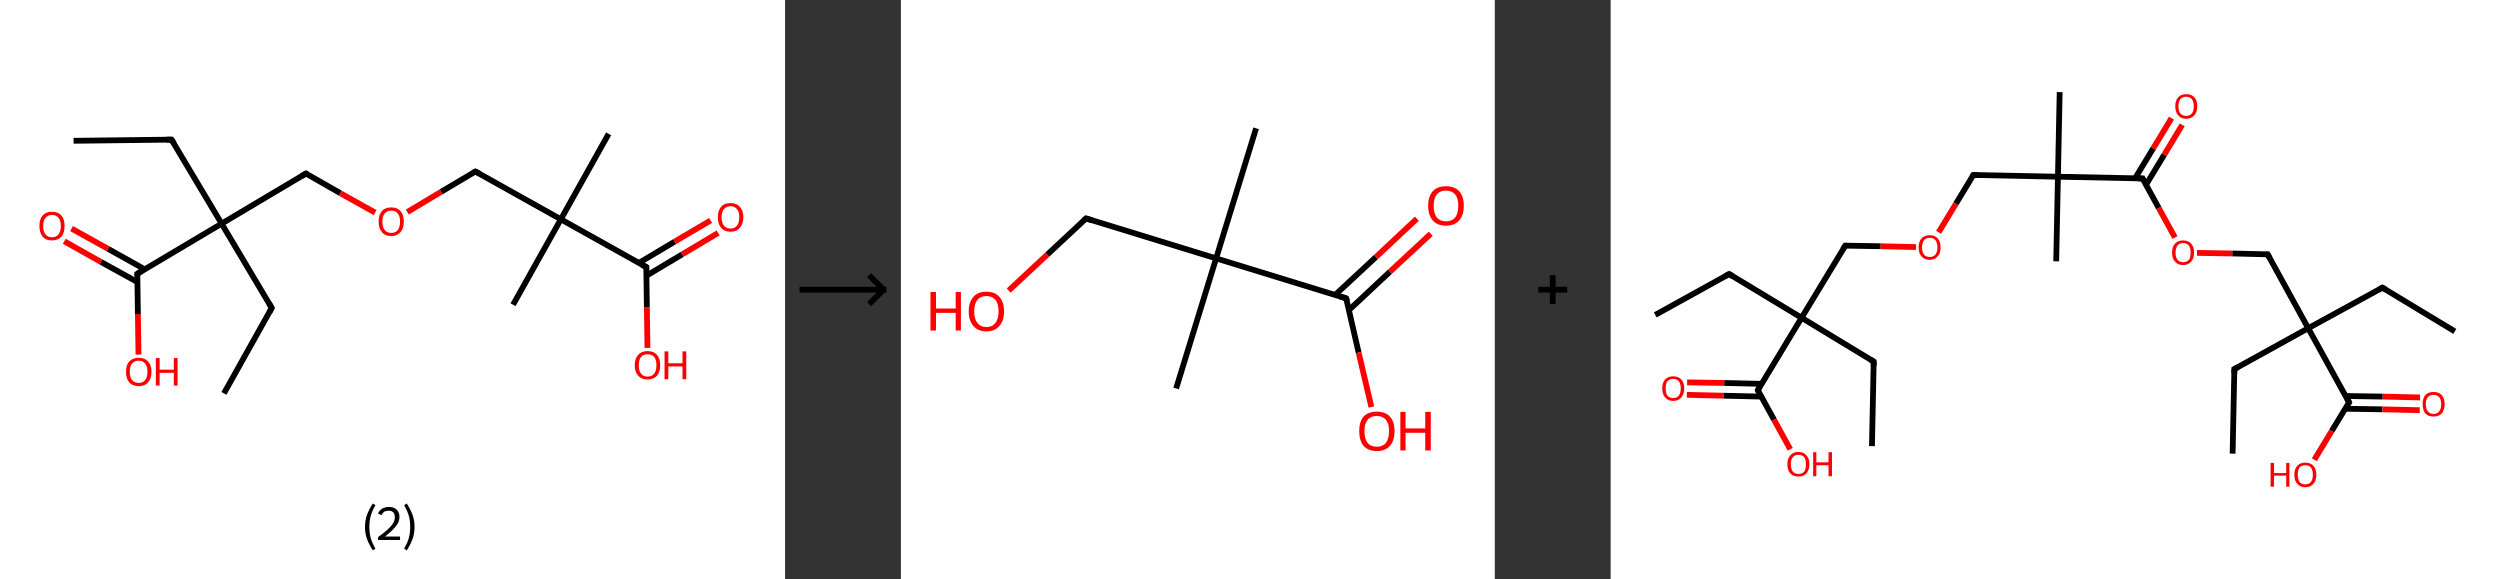<?xml version='1.0' encoding='ASCII' standalone='yes'?>
<svg xmlns="http://www.w3.org/2000/svg" xmlns:xlink="http://www.w3.org/1999/xlink" version="1.1" width="863.0px" viewBox="0 0 863.0 200.0" height="200.0px">
  <rect x="0" y="0" width="863.0" height="200.0" fill="#333333" stroke="none"/>
  <g>
    <g transform="translate(0, 0) scale(1 1) "><!-- END OF HEADER -->
<rect style="opacity:1.0;fill:#FFFFFF;stroke:none" width="271.0" height="200.0" x="0.0" y="0.0"> </rect>
<path class="bond-0 atom-0 atom-1" d="M 25.4,48.6 L 59.2,48.2" style="fill:none;fill-rule:evenodd;stroke:#000000;stroke-width:2.0px;stroke-linecap:butt;stroke-linejoin:miter;stroke-opacity:1"/>
<path class="bond-1 atom-1 atom-2" d="M 59.2,48.2 L 76.5,77.2" style="fill:none;fill-rule:evenodd;stroke:#000000;stroke-width:2.0px;stroke-linecap:butt;stroke-linejoin:miter;stroke-opacity:1"/>
<path class="bond-2 atom-2 atom-3" d="M 76.5,77.2 L 93.8,106.3" style="fill:none;fill-rule:evenodd;stroke:#000000;stroke-width:2.0px;stroke-linecap:butt;stroke-linejoin:miter;stroke-opacity:1"/>
<path class="bond-3 atom-3 atom-4" d="M 93.8,106.3 L 77.3,135.8" style="fill:none;fill-rule:evenodd;stroke:#000000;stroke-width:2.0px;stroke-linecap:butt;stroke-linejoin:miter;stroke-opacity:1"/>
<path class="bond-4 atom-2 atom-5" d="M 76.5,77.2 L 105.6,59.9" style="fill:none;fill-rule:evenodd;stroke:#000000;stroke-width:2.0px;stroke-linecap:butt;stroke-linejoin:miter;stroke-opacity:1"/>
<path class="bond-5 atom-5 atom-6" d="M 105.6,59.9 L 117.5,66.7" style="fill:none;fill-rule:evenodd;stroke:#000000;stroke-width:2.0px;stroke-linecap:butt;stroke-linejoin:miter;stroke-opacity:1"/>
<path class="bond-5 atom-5 atom-6" d="M 117.5,66.7 L 129.5,73.4" style="fill:none;fill-rule:evenodd;stroke:#FF0000;stroke-width:2.0px;stroke-linecap:butt;stroke-linejoin:miter;stroke-opacity:1"/>
<path class="bond-6 atom-6 atom-7" d="M 140.6,73.2 L 152.3,66.2" style="fill:none;fill-rule:evenodd;stroke:#FF0000;stroke-width:2.0px;stroke-linecap:butt;stroke-linejoin:miter;stroke-opacity:1"/>
<path class="bond-6 atom-6 atom-7" d="M 152.3,66.2 L 164.1,59.2" style="fill:none;fill-rule:evenodd;stroke:#000000;stroke-width:2.0px;stroke-linecap:butt;stroke-linejoin:miter;stroke-opacity:1"/>
<path class="bond-7 atom-7 atom-8" d="M 164.1,59.2 L 193.6,75.7" style="fill:none;fill-rule:evenodd;stroke:#000000;stroke-width:2.0px;stroke-linecap:butt;stroke-linejoin:miter;stroke-opacity:1"/>
<path class="bond-8 atom-8 atom-9" d="M 193.6,75.7 L 177.1,105.2" style="fill:none;fill-rule:evenodd;stroke:#000000;stroke-width:2.0px;stroke-linecap:butt;stroke-linejoin:miter;stroke-opacity:1"/>
<path class="bond-9 atom-8 atom-10" d="M 193.6,75.7 L 210.1,46.2" style="fill:none;fill-rule:evenodd;stroke:#000000;stroke-width:2.0px;stroke-linecap:butt;stroke-linejoin:miter;stroke-opacity:1"/>
<path class="bond-10 atom-8 atom-11" d="M 193.6,75.7 L 223.1,92.2" style="fill:none;fill-rule:evenodd;stroke:#000000;stroke-width:2.0px;stroke-linecap:butt;stroke-linejoin:miter;stroke-opacity:1"/>
<path class="bond-11 atom-11 atom-12" d="M 223.1,95.2 L 235.5,87.8" style="fill:none;fill-rule:evenodd;stroke:#000000;stroke-width:2.0px;stroke-linecap:butt;stroke-linejoin:miter;stroke-opacity:1"/>
<path class="bond-11 atom-11 atom-12" d="M 235.5,87.8 L 247.9,80.4" style="fill:none;fill-rule:evenodd;stroke:#FF0000;stroke-width:2.0px;stroke-linecap:butt;stroke-linejoin:miter;stroke-opacity:1"/>
<path class="bond-11 atom-11 atom-12" d="M 220.5,90.8 L 232.9,83.4" style="fill:none;fill-rule:evenodd;stroke:#000000;stroke-width:2.0px;stroke-linecap:butt;stroke-linejoin:miter;stroke-opacity:1"/>
<path class="bond-11 atom-11 atom-12" d="M 232.9,83.4 L 245.3,76.1" style="fill:none;fill-rule:evenodd;stroke:#FF0000;stroke-width:2.0px;stroke-linecap:butt;stroke-linejoin:miter;stroke-opacity:1"/>
<path class="bond-12 atom-11 atom-13" d="M 223.1,92.2 L 223.3,106.2" style="fill:none;fill-rule:evenodd;stroke:#000000;stroke-width:2.0px;stroke-linecap:butt;stroke-linejoin:miter;stroke-opacity:1"/>
<path class="bond-12 atom-11 atom-13" d="M 223.3,106.2 L 223.5,120.1" style="fill:none;fill-rule:evenodd;stroke:#FF0000;stroke-width:2.0px;stroke-linecap:butt;stroke-linejoin:miter;stroke-opacity:1"/>
<path class="bond-13 atom-2 atom-14" d="M 76.5,77.2 L 47.4,94.5" style="fill:none;fill-rule:evenodd;stroke:#000000;stroke-width:2.0px;stroke-linecap:butt;stroke-linejoin:miter;stroke-opacity:1"/>
<path class="bond-14 atom-14 atom-15" d="M 50.0,93.0 L 37.3,85.9" style="fill:none;fill-rule:evenodd;stroke:#000000;stroke-width:2.0px;stroke-linecap:butt;stroke-linejoin:miter;stroke-opacity:1"/>
<path class="bond-14 atom-14 atom-15" d="M 37.3,85.9 L 24.7,78.9" style="fill:none;fill-rule:evenodd;stroke:#FF0000;stroke-width:2.0px;stroke-linecap:butt;stroke-linejoin:miter;stroke-opacity:1"/>
<path class="bond-14 atom-14 atom-15" d="M 47.5,97.4 L 34.8,90.4" style="fill:none;fill-rule:evenodd;stroke:#000000;stroke-width:2.0px;stroke-linecap:butt;stroke-linejoin:miter;stroke-opacity:1"/>
<path class="bond-14 atom-14 atom-15" d="M 34.8,90.4 L 22.2,83.3" style="fill:none;fill-rule:evenodd;stroke:#FF0000;stroke-width:2.0px;stroke-linecap:butt;stroke-linejoin:miter;stroke-opacity:1"/>
<path class="bond-15 atom-14 atom-16" d="M 47.4,94.5 L 47.6,108.4" style="fill:none;fill-rule:evenodd;stroke:#000000;stroke-width:2.0px;stroke-linecap:butt;stroke-linejoin:miter;stroke-opacity:1"/>
<path class="bond-15 atom-14 atom-16" d="M 47.6,108.4 L 47.8,122.4" style="fill:none;fill-rule:evenodd;stroke:#FF0000;stroke-width:2.0px;stroke-linecap:butt;stroke-linejoin:miter;stroke-opacity:1"/>
<path d="M 57.5,48.2 L 59.2,48.2 L 60.1,49.6" style="fill:none;stroke:#000000;stroke-width:2.0px;stroke-linecap:butt;stroke-linejoin:miter;stroke-opacity:1;"/>
<path d="M 92.9,104.8 L 93.8,106.3 L 93.0,107.8" style="fill:none;stroke:#000000;stroke-width:2.0px;stroke-linecap:butt;stroke-linejoin:miter;stroke-opacity:1;"/>
<path d="M 104.1,60.8 L 105.6,59.9 L 106.2,60.3" style="fill:none;stroke:#000000;stroke-width:2.0px;stroke-linecap:butt;stroke-linejoin:miter;stroke-opacity:1;"/>
<path d="M 163.5,59.5 L 164.1,59.2 L 165.6,60.0" style="fill:none;stroke:#000000;stroke-width:2.0px;stroke-linecap:butt;stroke-linejoin:miter;stroke-opacity:1;"/>
<path d="M 221.6,91.4 L 223.1,92.2 L 223.1,92.9" style="fill:none;stroke:#000000;stroke-width:2.0px;stroke-linecap:butt;stroke-linejoin:miter;stroke-opacity:1;"/>
<path d="M 48.9,93.6 L 47.4,94.5 L 47.4,95.2" style="fill:none;stroke:#000000;stroke-width:2.0px;stroke-linecap:butt;stroke-linejoin:miter;stroke-opacity:1;"/>
<path class="atom-6" d="M 130.7 76.5 Q 130.7 74.2, 131.8 72.9 Q 132.9 71.6, 135.1 71.6 Q 137.2 71.6, 138.3 72.9 Q 139.4 74.2, 139.4 76.5 Q 139.4 78.8, 138.3 80.1 Q 137.1 81.5, 135.1 81.5 Q 132.9 81.5, 131.8 80.1 Q 130.7 78.8, 130.7 76.5 M 135.1 80.4 Q 136.5 80.4, 137.3 79.4 Q 138.1 78.4, 138.1 76.5 Q 138.1 74.6, 137.3 73.7 Q 136.5 72.7, 135.1 72.7 Q 133.6 72.7, 132.8 73.7 Q 132.0 74.6, 132.0 76.5 Q 132.0 78.4, 132.8 79.4 Q 133.6 80.4, 135.1 80.4 " fill="#FF0000"/>
<path class="atom-12" d="M 247.8 75.0 Q 247.8 72.7, 248.9 71.4 Q 250.0 70.1, 252.2 70.1 Q 254.3 70.1, 255.4 71.4 Q 256.6 72.7, 256.6 75.0 Q 256.6 77.3, 255.4 78.6 Q 254.3 80.0, 252.2 80.0 Q 250.0 80.0, 248.9 78.6 Q 247.8 77.3, 247.8 75.0 M 252.2 78.9 Q 253.6 78.9, 254.4 77.9 Q 255.2 76.9, 255.2 75.0 Q 255.2 73.1, 254.4 72.2 Q 253.6 71.2, 252.2 71.2 Q 250.7 71.2, 249.9 72.2 Q 249.1 73.1, 249.1 75.0 Q 249.1 76.9, 249.9 77.9 Q 250.7 78.9, 252.2 78.9 " fill="#FF0000"/>
<path class="atom-13" d="M 219.1 126.1 Q 219.1 123.8, 220.3 122.5 Q 221.4 121.2, 223.5 121.2 Q 225.7 121.2, 226.8 122.5 Q 227.9 123.8, 227.9 126.1 Q 227.9 128.4, 226.8 129.7 Q 225.6 131.0, 223.5 131.0 Q 221.4 131.0, 220.3 129.7 Q 219.1 128.4, 219.1 126.1 M 223.5 130.0 Q 225.0 130.0, 225.8 129.0 Q 226.6 128.0, 226.6 126.1 Q 226.6 124.2, 225.8 123.2 Q 225.0 122.3, 223.5 122.3 Q 222.1 122.3, 221.3 123.2 Q 220.5 124.2, 220.5 126.1 Q 220.5 128.0, 221.3 129.0 Q 222.1 130.0, 223.5 130.0 " fill="#FF0000"/>
<path class="atom-13" d="M 229.4 121.3 L 230.7 121.3 L 230.7 125.4 L 235.6 125.4 L 235.6 121.3 L 236.9 121.3 L 236.9 130.9 L 235.6 130.9 L 235.6 126.5 L 230.7 126.5 L 230.7 130.9 L 229.4 130.9 L 229.4 121.3 " fill="#FF0000"/>
<path class="atom-15" d="M 13.6 78.0 Q 13.6 75.7, 14.7 74.4 Q 15.8 73.1, 17.9 73.1 Q 20.1 73.1, 21.2 74.4 Q 22.3 75.7, 22.3 78.0 Q 22.3 80.3, 21.2 81.7 Q 20.0 83.0, 17.9 83.0 Q 15.8 83.0, 14.7 81.7 Q 13.6 80.3, 13.6 78.0 M 17.9 81.9 Q 19.4 81.9, 20.2 80.9 Q 21.0 79.9, 21.0 78.0 Q 21.0 76.1, 20.2 75.2 Q 19.4 74.2, 17.9 74.2 Q 16.5 74.2, 15.7 75.2 Q 14.9 76.1, 14.9 78.0 Q 14.9 79.9, 15.7 80.9 Q 16.5 81.9, 17.9 81.9 " fill="#FF0000"/>
<path class="atom-16" d="M 43.5 128.3 Q 43.5 126.0, 44.6 124.8 Q 45.8 123.5, 47.9 123.5 Q 50.0 123.5, 51.1 124.8 Q 52.3 126.0, 52.3 128.3 Q 52.3 130.7, 51.1 132.0 Q 50.0 133.3, 47.9 133.3 Q 45.8 133.3, 44.6 132.0 Q 43.5 130.7, 43.5 128.3 M 47.9 132.2 Q 49.3 132.2, 50.1 131.2 Q 50.9 130.3, 50.9 128.3 Q 50.9 126.5, 50.1 125.5 Q 49.3 124.5, 47.9 124.5 Q 46.4 124.5, 45.6 125.5 Q 44.8 126.4, 44.8 128.3 Q 44.8 130.3, 45.6 131.2 Q 46.4 132.2, 47.9 132.2 " fill="#FF0000"/>
<path class="atom-16" d="M 53.8 123.6 L 55.1 123.6 L 55.1 127.6 L 60.0 127.6 L 60.0 123.6 L 61.3 123.6 L 61.3 133.1 L 60.0 133.1 L 60.0 128.7 L 55.1 128.7 L 55.1 133.1 L 53.8 133.1 L 53.8 123.6 " fill="#FF0000"/>
<path class="legend" d="M 126.0 181.9 Q 126.0 179.6, 126.7 177.7 Q 127.4 175.8, 128.7 173.8 L 129.6 174.4 Q 128.5 176.3, 128.0 178.0 Q 127.5 179.7, 127.5 181.9 Q 127.5 184.0, 128.0 185.8 Q 128.5 187.5, 129.6 189.4 L 128.7 190.0 Q 127.4 188.0, 126.7 186.1 Q 126.0 184.2, 126.0 181.9 " fill="#000000"/>
<path class="legend" d="M 130.5 177.3 Q 130.9 176.2, 131.9 175.6 Q 132.9 175.0, 134.3 175.0 Q 136.0 175.0, 136.9 175.9 Q 137.9 176.8, 137.9 178.5 Q 137.9 180.2, 136.6 181.7 Q 135.4 183.3, 132.9 185.2 L 138.1 185.2 L 138.1 186.4 L 130.5 186.4 L 130.5 185.4 Q 132.6 183.9, 133.8 182.8 Q 135.1 181.6, 135.7 180.6 Q 136.3 179.6, 136.3 178.6 Q 136.3 177.5, 135.8 176.9 Q 135.2 176.3, 134.3 176.3 Q 133.3 176.3, 132.7 176.6 Q 132.1 177.0, 131.7 177.8 L 130.5 177.3 " fill="#000000"/>
<path class="legend" d="M 143.1 181.9 Q 143.1 184.2, 142.4 186.1 Q 141.7 188.0, 140.4 190.0 L 139.5 189.4 Q 140.6 187.5, 141.1 185.8 Q 141.6 184.0, 141.6 181.9 Q 141.6 179.7, 141.1 178.0 Q 140.6 176.3, 139.5 174.4 L 140.4 173.8 Q 141.7 175.8, 142.4 177.7 Q 143.1 179.6, 143.1 181.9 " fill="#000000"/>
</g>
    <g transform="translate(271.0, 0) scale(1 1) "><line x1="5" y1="100" x2="35" y2="100" style="stroke:rgb(0,0,0);stroke-width:2"/>
  <line x1="34" y1="100" x2="29" y2="95" style="stroke:rgb(0,0,0);stroke-width:2"/>
  <line x1="34" y1="100" x2="29" y2="105" style="stroke:rgb(0,0,0);stroke-width:2"/>
</g>
    <g transform="translate(311.0, 0) scale(1 1) "><!-- END OF HEADER -->
<rect style="opacity:1.0;fill:#FFFFFF;stroke:none" width="205.0" height="200.0" x="0.0" y="0.0"> </rect>
<path class="bond-0 atom-0 atom-1" d="M 122.6,44.3 L 108.8,89.2" style="fill:none;fill-rule:evenodd;stroke:#000000;stroke-width:2.0px;stroke-linecap:butt;stroke-linejoin:miter;stroke-opacity:1"/>
<path class="bond-1 atom-1 atom-2" d="M 108.8,89.2 L 95.0,134.1" style="fill:none;fill-rule:evenodd;stroke:#000000;stroke-width:2.0px;stroke-linecap:butt;stroke-linejoin:miter;stroke-opacity:1"/>
<path class="bond-2 atom-1 atom-3" d="M 108.8,89.2 L 63.9,75.4" style="fill:none;fill-rule:evenodd;stroke:#000000;stroke-width:2.0px;stroke-linecap:butt;stroke-linejoin:miter;stroke-opacity:1"/>
<path class="bond-3 atom-3 atom-4" d="M 63.9,75.4 L 50.5,87.9" style="fill:none;fill-rule:evenodd;stroke:#000000;stroke-width:2.0px;stroke-linecap:butt;stroke-linejoin:miter;stroke-opacity:1"/>
<path class="bond-3 atom-3 atom-4" d="M 50.5,87.9 L 37.2,100.3" style="fill:none;fill-rule:evenodd;stroke:#FF0000;stroke-width:2.0px;stroke-linecap:butt;stroke-linejoin:miter;stroke-opacity:1"/>
<path class="bond-4 atom-1 atom-5" d="M 108.8,89.2 L 153.7,103.0" style="fill:none;fill-rule:evenodd;stroke:#000000;stroke-width:2.0px;stroke-linecap:butt;stroke-linejoin:miter;stroke-opacity:1"/>
<path class="bond-5 atom-5 atom-6" d="M 154.7,107.0 L 168.8,93.8" style="fill:none;fill-rule:evenodd;stroke:#000000;stroke-width:2.0px;stroke-linecap:butt;stroke-linejoin:miter;stroke-opacity:1"/>
<path class="bond-5 atom-5 atom-6" d="M 168.8,93.8 L 182.9,80.7" style="fill:none;fill-rule:evenodd;stroke:#FF0000;stroke-width:2.0px;stroke-linecap:butt;stroke-linejoin:miter;stroke-opacity:1"/>
<path class="bond-5 atom-5 atom-6" d="M 149.9,101.8 L 164.0,88.7" style="fill:none;fill-rule:evenodd;stroke:#000000;stroke-width:2.0px;stroke-linecap:butt;stroke-linejoin:miter;stroke-opacity:1"/>
<path class="bond-5 atom-5 atom-6" d="M 164.0,88.7 L 178.1,75.5" style="fill:none;fill-rule:evenodd;stroke:#FF0000;stroke-width:2.0px;stroke-linecap:butt;stroke-linejoin:miter;stroke-opacity:1"/>
<path class="bond-6 atom-5 atom-7" d="M 153.7,103.0 L 158.0,121.7" style="fill:none;fill-rule:evenodd;stroke:#000000;stroke-width:2.0px;stroke-linecap:butt;stroke-linejoin:miter;stroke-opacity:1"/>
<path class="bond-6 atom-5 atom-7" d="M 158.0,121.7 L 162.4,140.5" style="fill:none;fill-rule:evenodd;stroke:#FF0000;stroke-width:2.0px;stroke-linecap:butt;stroke-linejoin:miter;stroke-opacity:1"/>
<path d="M 66.1,76.1 L 63.9,75.4 L 63.2,76.0" style="fill:none;stroke:#000000;stroke-width:2.0px;stroke-linecap:butt;stroke-linejoin:miter;stroke-opacity:1;"/>
<path d="M 151.5,102.3 L 153.7,103.0 L 154.0,103.9" style="fill:none;stroke:#000000;stroke-width:2.0px;stroke-linecap:butt;stroke-linejoin:miter;stroke-opacity:1;"/>
<path class="atom-4" d="M 10.2 100.8 L 12.1 100.8 L 12.1 106.5 L 18.9 106.5 L 18.9 100.8 L 20.7 100.8 L 20.7 114.1 L 18.9 114.1 L 18.9 108.0 L 12.1 108.0 L 12.1 114.1 L 10.2 114.1 L 10.2 100.8 " fill="#FF0000"/>
<path class="atom-4" d="M 23.4 107.5 Q 23.4 104.3, 25.0 102.5 Q 26.5 100.7, 29.5 100.7 Q 32.5 100.7, 34.0 102.5 Q 35.6 104.3, 35.6 107.5 Q 35.6 110.7, 34.0 112.5 Q 32.4 114.4, 29.5 114.4 Q 26.6 114.4, 25.0 112.5 Q 23.4 110.7, 23.4 107.5 M 29.5 112.9 Q 31.5 112.9, 32.6 111.5 Q 33.7 110.1, 33.7 107.5 Q 33.7 104.8, 32.6 103.5 Q 31.5 102.2, 29.5 102.2 Q 27.5 102.2, 26.4 103.5 Q 25.3 104.8, 25.3 107.5 Q 25.3 110.1, 26.4 111.5 Q 27.5 112.9, 29.5 112.9 " fill="#FF0000"/>
<path class="atom-6" d="M 182.0 71.0 Q 182.0 67.8, 183.6 66.0 Q 185.2 64.3, 188.1 64.3 Q 191.1 64.3, 192.7 66.0 Q 194.3 67.8, 194.3 71.0 Q 194.3 74.3, 192.7 76.1 Q 191.1 77.9, 188.1 77.9 Q 185.2 77.9, 183.6 76.1 Q 182.0 74.3, 182.0 71.0 M 188.1 76.4 Q 190.2 76.4, 191.3 75.1 Q 192.4 73.7, 192.4 71.0 Q 192.4 68.4, 191.3 67.1 Q 190.2 65.8, 188.1 65.8 Q 186.1 65.8, 185.0 67.1 Q 183.9 68.4, 183.9 71.0 Q 183.9 73.7, 185.0 75.1 Q 186.1 76.4, 188.1 76.4 " fill="#FF0000"/>
<path class="atom-7" d="M 158.2 148.8 Q 158.2 145.6, 159.7 143.8 Q 161.3 142.1, 164.3 142.1 Q 167.2 142.1, 168.8 143.8 Q 170.4 145.6, 170.4 148.8 Q 170.4 152.1, 168.8 153.9 Q 167.2 155.7, 164.3 155.7 Q 161.3 155.7, 159.7 153.9 Q 158.2 152.1, 158.2 148.8 M 164.3 154.2 Q 166.3 154.2, 167.4 152.9 Q 168.5 151.5, 168.5 148.8 Q 168.5 146.2, 167.4 144.9 Q 166.3 143.6, 164.3 143.6 Q 162.2 143.6, 161.1 144.9 Q 160.0 146.2, 160.0 148.8 Q 160.0 151.5, 161.1 152.9 Q 162.2 154.2, 164.3 154.2 " fill="#FF0000"/>
<path class="atom-7" d="M 172.4 142.2 L 174.2 142.2 L 174.2 147.9 L 181.0 147.9 L 181.0 142.2 L 182.9 142.2 L 182.9 155.5 L 181.0 155.5 L 181.0 149.4 L 174.2 149.4 L 174.2 155.5 L 172.4 155.5 L 172.4 142.2 " fill="#FF0000"/>
</g>
    <g transform="translate(516.0, 0) scale(1 1) "><line x1="15" y1="100" x2="25" y2="100" style="stroke:rgb(0,0,0);stroke-width:2"/>
  <line x1="20" y1="95" x2="20" y2="105" style="stroke:rgb(0,0,0);stroke-width:2"/>
</g>
    <g transform="translate(556.0, 0) scale(1 1) "><!-- END OF HEADER -->
<rect style="opacity:1.0;fill:#FFFFFF;stroke:none" width="307.0" height="200.0" x="0.0" y="0.0"> </rect>
<path class="bond-0 atom-0 atom-1" d="M 15.4,108.7 L 40.9,94.6" style="fill:none;fill-rule:evenodd;stroke:#000000;stroke-width:2.0px;stroke-linecap:butt;stroke-linejoin:miter;stroke-opacity:1"/>
<path class="bond-1 atom-1 atom-2" d="M 40.9,94.6 L 65.9,109.7" style="fill:none;fill-rule:evenodd;stroke:#000000;stroke-width:2.0px;stroke-linecap:butt;stroke-linejoin:miter;stroke-opacity:1"/>
<path class="bond-2 atom-2 atom-3" d="M 65.9,109.7 L 90.8,124.8" style="fill:none;fill-rule:evenodd;stroke:#000000;stroke-width:2.0px;stroke-linecap:butt;stroke-linejoin:miter;stroke-opacity:1"/>
<path class="bond-3 atom-3 atom-4" d="M 90.8,124.8 L 90.2,154.0" style="fill:none;fill-rule:evenodd;stroke:#000000;stroke-width:2.0px;stroke-linecap:butt;stroke-linejoin:miter;stroke-opacity:1"/>
<path class="bond-4 atom-2 atom-5" d="M 65.9,109.7 L 81.0,84.8" style="fill:none;fill-rule:evenodd;stroke:#000000;stroke-width:2.0px;stroke-linecap:butt;stroke-linejoin:miter;stroke-opacity:1"/>
<path class="bond-5 atom-5 atom-6" d="M 81.0,84.8 L 93.2,85.0" style="fill:none;fill-rule:evenodd;stroke:#000000;stroke-width:2.0px;stroke-linecap:butt;stroke-linejoin:miter;stroke-opacity:1"/>
<path class="bond-5 atom-5 atom-6" d="M 93.2,85.0 L 105.4,85.3" style="fill:none;fill-rule:evenodd;stroke:#FF0000;stroke-width:2.0px;stroke-linecap:butt;stroke-linejoin:miter;stroke-opacity:1"/>
<path class="bond-6 atom-6 atom-7" d="M 113.2,80.2 L 119.2,70.3" style="fill:none;fill-rule:evenodd;stroke:#FF0000;stroke-width:2.0px;stroke-linecap:butt;stroke-linejoin:miter;stroke-opacity:1"/>
<path class="bond-6 atom-6 atom-7" d="M 119.2,70.3 L 125.2,60.4" style="fill:none;fill-rule:evenodd;stroke:#000000;stroke-width:2.0px;stroke-linecap:butt;stroke-linejoin:miter;stroke-opacity:1"/>
<path class="bond-7 atom-7 atom-8" d="M 125.2,60.4 L 154.4,61.0" style="fill:none;fill-rule:evenodd;stroke:#000000;stroke-width:2.0px;stroke-linecap:butt;stroke-linejoin:miter;stroke-opacity:1"/>
<path class="bond-8 atom-8 atom-9" d="M 154.4,61.0 L 153.8,90.2" style="fill:none;fill-rule:evenodd;stroke:#000000;stroke-width:2.0px;stroke-linecap:butt;stroke-linejoin:miter;stroke-opacity:1"/>
<path class="bond-9 atom-8 atom-10" d="M 154.4,61.0 L 155.0,31.8" style="fill:none;fill-rule:evenodd;stroke:#000000;stroke-width:2.0px;stroke-linecap:butt;stroke-linejoin:miter;stroke-opacity:1"/>
<path class="bond-10 atom-8 atom-11" d="M 154.4,61.0 L 183.6,61.6" style="fill:none;fill-rule:evenodd;stroke:#000000;stroke-width:2.0px;stroke-linecap:butt;stroke-linejoin:miter;stroke-opacity:1"/>
<path class="bond-11 atom-11 atom-12" d="M 184.8,63.8 L 191.1,53.4" style="fill:none;fill-rule:evenodd;stroke:#000000;stroke-width:2.0px;stroke-linecap:butt;stroke-linejoin:miter;stroke-opacity:1"/>
<path class="bond-11 atom-11 atom-12" d="M 191.1,53.4 L 197.3,43.1" style="fill:none;fill-rule:evenodd;stroke:#FF0000;stroke-width:2.0px;stroke-linecap:butt;stroke-linejoin:miter;stroke-opacity:1"/>
<path class="bond-11 atom-11 atom-12" d="M 181.0,61.6 L 187.3,51.2" style="fill:none;fill-rule:evenodd;stroke:#000000;stroke-width:2.0px;stroke-linecap:butt;stroke-linejoin:miter;stroke-opacity:1"/>
<path class="bond-11 atom-11 atom-12" d="M 187.3,51.2 L 193.6,40.8" style="fill:none;fill-rule:evenodd;stroke:#FF0000;stroke-width:2.0px;stroke-linecap:butt;stroke-linejoin:miter;stroke-opacity:1"/>
<path class="bond-12 atom-11 atom-13" d="M 183.6,61.6 L 189.2,71.8" style="fill:none;fill-rule:evenodd;stroke:#000000;stroke-width:2.0px;stroke-linecap:butt;stroke-linejoin:miter;stroke-opacity:1"/>
<path class="bond-12 atom-11 atom-13" d="M 189.2,71.8 L 194.8,82.0" style="fill:none;fill-rule:evenodd;stroke:#FF0000;stroke-width:2.0px;stroke-linecap:butt;stroke-linejoin:miter;stroke-opacity:1"/>
<path class="bond-13 atom-13 atom-14" d="M 202.4,87.3 L 214.6,87.5" style="fill:none;fill-rule:evenodd;stroke:#FF0000;stroke-width:2.0px;stroke-linecap:butt;stroke-linejoin:miter;stroke-opacity:1"/>
<path class="bond-13 atom-13 atom-14" d="M 214.6,87.5 L 226.8,87.8" style="fill:none;fill-rule:evenodd;stroke:#000000;stroke-width:2.0px;stroke-linecap:butt;stroke-linejoin:miter;stroke-opacity:1"/>
<path class="bond-14 atom-14 atom-15" d="M 226.8,87.8 L 240.8,113.3" style="fill:none;fill-rule:evenodd;stroke:#000000;stroke-width:2.0px;stroke-linecap:butt;stroke-linejoin:miter;stroke-opacity:1"/>
<path class="bond-15 atom-15 atom-16" d="M 240.8,113.3 L 215.3,127.4" style="fill:none;fill-rule:evenodd;stroke:#000000;stroke-width:2.0px;stroke-linecap:butt;stroke-linejoin:miter;stroke-opacity:1"/>
<path class="bond-16 atom-16 atom-17" d="M 215.3,127.4 L 214.7,156.6" style="fill:none;fill-rule:evenodd;stroke:#000000;stroke-width:2.0px;stroke-linecap:butt;stroke-linejoin:miter;stroke-opacity:1"/>
<path class="bond-17 atom-15 atom-18" d="M 240.8,113.3 L 266.4,99.3" style="fill:none;fill-rule:evenodd;stroke:#000000;stroke-width:2.0px;stroke-linecap:butt;stroke-linejoin:miter;stroke-opacity:1"/>
<path class="bond-18 atom-18 atom-19" d="M 266.4,99.3 L 291.4,114.4" style="fill:none;fill-rule:evenodd;stroke:#000000;stroke-width:2.0px;stroke-linecap:butt;stroke-linejoin:miter;stroke-opacity:1"/>
<path class="bond-19 atom-15 atom-20" d="M 240.8,113.3 L 254.9,138.9" style="fill:none;fill-rule:evenodd;stroke:#000000;stroke-width:2.0px;stroke-linecap:butt;stroke-linejoin:miter;stroke-opacity:1"/>
<path class="bond-20 atom-20 atom-21" d="M 253.6,141.1 L 266.4,141.3" style="fill:none;fill-rule:evenodd;stroke:#000000;stroke-width:2.0px;stroke-linecap:butt;stroke-linejoin:miter;stroke-opacity:1"/>
<path class="bond-20 atom-20 atom-21" d="M 266.4,141.3 L 279.3,141.6" style="fill:none;fill-rule:evenodd;stroke:#FF0000;stroke-width:2.0px;stroke-linecap:butt;stroke-linejoin:miter;stroke-opacity:1"/>
<path class="bond-20 atom-20 atom-21" d="M 253.7,136.7 L 266.5,136.9" style="fill:none;fill-rule:evenodd;stroke:#000000;stroke-width:2.0px;stroke-linecap:butt;stroke-linejoin:miter;stroke-opacity:1"/>
<path class="bond-20 atom-20 atom-21" d="M 266.5,136.9 L 279.4,137.2" style="fill:none;fill-rule:evenodd;stroke:#FF0000;stroke-width:2.0px;stroke-linecap:butt;stroke-linejoin:miter;stroke-opacity:1"/>
<path class="bond-21 atom-20 atom-22" d="M 254.9,138.9 L 248.9,148.8" style="fill:none;fill-rule:evenodd;stroke:#000000;stroke-width:2.0px;stroke-linecap:butt;stroke-linejoin:miter;stroke-opacity:1"/>
<path class="bond-21 atom-20 atom-22" d="M 248.9,148.8 L 242.9,158.7" style="fill:none;fill-rule:evenodd;stroke:#FF0000;stroke-width:2.0px;stroke-linecap:butt;stroke-linejoin:miter;stroke-opacity:1"/>
<path class="bond-22 atom-2 atom-23" d="M 65.9,109.7 L 50.8,134.7" style="fill:none;fill-rule:evenodd;stroke:#000000;stroke-width:2.0px;stroke-linecap:butt;stroke-linejoin:miter;stroke-opacity:1"/>
<path class="bond-23 atom-23 atom-24" d="M 52.1,132.5 L 39.2,132.2" style="fill:none;fill-rule:evenodd;stroke:#000000;stroke-width:2.0px;stroke-linecap:butt;stroke-linejoin:miter;stroke-opacity:1"/>
<path class="bond-23 atom-23 atom-24" d="M 39.2,132.2 L 26.4,132.0" style="fill:none;fill-rule:evenodd;stroke:#FF0000;stroke-width:2.0px;stroke-linecap:butt;stroke-linejoin:miter;stroke-opacity:1"/>
<path class="bond-23 atom-23 atom-24" d="M 52.0,136.9 L 39.1,136.6" style="fill:none;fill-rule:evenodd;stroke:#000000;stroke-width:2.0px;stroke-linecap:butt;stroke-linejoin:miter;stroke-opacity:1"/>
<path class="bond-23 atom-23 atom-24" d="M 39.1,136.6 L 26.3,136.3" style="fill:none;fill-rule:evenodd;stroke:#FF0000;stroke-width:2.0px;stroke-linecap:butt;stroke-linejoin:miter;stroke-opacity:1"/>
<path class="bond-24 atom-23 atom-25" d="M 50.8,134.7 L 56.4,144.9" style="fill:none;fill-rule:evenodd;stroke:#000000;stroke-width:2.0px;stroke-linecap:butt;stroke-linejoin:miter;stroke-opacity:1"/>
<path class="bond-24 atom-23 atom-25" d="M 56.4,144.9 L 62.0,155.1" style="fill:none;fill-rule:evenodd;stroke:#FF0000;stroke-width:2.0px;stroke-linecap:butt;stroke-linejoin:miter;stroke-opacity:1"/>
<path d="M 39.6,95.3 L 40.9,94.6 L 42.2,95.4" style="fill:none;stroke:#000000;stroke-width:2.0px;stroke-linecap:butt;stroke-linejoin:miter;stroke-opacity:1;"/>
<path d="M 89.6,124.1 L 90.8,124.8 L 90.8,126.3" style="fill:none;stroke:#000000;stroke-width:2.0px;stroke-linecap:butt;stroke-linejoin:miter;stroke-opacity:1;"/>
<path d="M 80.2,86.0 L 81.0,84.8 L 81.6,84.8" style="fill:none;stroke:#000000;stroke-width:2.0px;stroke-linecap:butt;stroke-linejoin:miter;stroke-opacity:1;"/>
<path d="M 124.9,60.9 L 125.2,60.4 L 126.7,60.4" style="fill:none;stroke:#000000;stroke-width:2.0px;stroke-linecap:butt;stroke-linejoin:miter;stroke-opacity:1;"/>
<path d="M 182.1,61.6 L 183.6,61.6 L 183.8,62.1" style="fill:none;stroke:#000000;stroke-width:2.0px;stroke-linecap:butt;stroke-linejoin:miter;stroke-opacity:1;"/>
<path d="M 226.2,87.8 L 226.8,87.8 L 227.5,89.1" style="fill:none;stroke:#000000;stroke-width:2.0px;stroke-linecap:butt;stroke-linejoin:miter;stroke-opacity:1;"/>
<path d="M 216.6,126.7 L 215.3,127.4 L 215.3,128.9" style="fill:none;stroke:#000000;stroke-width:2.0px;stroke-linecap:butt;stroke-linejoin:miter;stroke-opacity:1;"/>
<path d="M 265.1,100.0 L 266.4,99.3 L 267.6,100.0" style="fill:none;stroke:#000000;stroke-width:2.0px;stroke-linecap:butt;stroke-linejoin:miter;stroke-opacity:1;"/>
<path d="M 254.2,137.6 L 254.9,138.9 L 254.6,139.4" style="fill:none;stroke:#000000;stroke-width:2.0px;stroke-linecap:butt;stroke-linejoin:miter;stroke-opacity:1;"/>
<path d="M 51.5,133.4 L 50.8,134.7 L 51.0,135.2" style="fill:none;stroke:#000000;stroke-width:2.0px;stroke-linecap:butt;stroke-linejoin:miter;stroke-opacity:1;"/>
<path class="atom-6" d="M 106.3 85.4 Q 106.3 83.4, 107.3 82.3 Q 108.3 81.2, 110.1 81.2 Q 112.0 81.2, 112.9 82.3 Q 113.9 83.4, 113.9 85.4 Q 113.9 87.4, 112.9 88.5 Q 111.9 89.7, 110.1 89.7 Q 108.3 89.7, 107.3 88.5 Q 106.3 87.4, 106.3 85.4 M 110.1 88.7 Q 111.4 88.7, 112.1 87.9 Q 112.8 87.0, 112.8 85.4 Q 112.8 83.8, 112.1 82.9 Q 111.4 82.1, 110.1 82.1 Q 108.9 82.1, 108.2 82.9 Q 107.5 83.8, 107.5 85.4 Q 107.5 87.1, 108.2 87.9 Q 108.9 88.7, 110.1 88.7 " fill="#FF0000"/>
<path class="atom-12" d="M 194.9 36.7 Q 194.9 34.7, 195.9 33.6 Q 196.8 32.5, 198.7 32.5 Q 200.5 32.5, 201.5 33.6 Q 202.5 34.7, 202.5 36.7 Q 202.5 38.7, 201.5 39.8 Q 200.5 41.0, 198.7 41.0 Q 196.8 41.0, 195.9 39.8 Q 194.9 38.7, 194.9 36.7 M 198.7 40.0 Q 199.9 40.0, 200.6 39.2 Q 201.3 38.3, 201.3 36.7 Q 201.3 35.1, 200.6 34.2 Q 199.9 33.4, 198.7 33.4 Q 197.4 33.4, 196.7 34.2 Q 196.0 35.1, 196.0 36.7 Q 196.0 38.4, 196.7 39.2 Q 197.4 40.0, 198.7 40.0 " fill="#FF0000"/>
<path class="atom-13" d="M 193.8 87.2 Q 193.8 85.2, 194.8 84.1 Q 195.8 83.0, 197.6 83.0 Q 199.4 83.0, 200.4 84.1 Q 201.4 85.2, 201.4 87.2 Q 201.4 89.2, 200.4 90.3 Q 199.4 91.5, 197.6 91.5 Q 195.8 91.5, 194.8 90.3 Q 193.8 89.2, 193.8 87.2 M 197.6 90.5 Q 198.9 90.5, 199.6 89.7 Q 200.2 88.9, 200.2 87.2 Q 200.2 85.6, 199.6 84.8 Q 198.9 83.9, 197.6 83.9 Q 196.4 83.9, 195.7 84.7 Q 195.0 85.6, 195.0 87.2 Q 195.0 88.9, 195.7 89.7 Q 196.4 90.5, 197.6 90.5 " fill="#FF0000"/>
<path class="atom-21" d="M 280.3 139.5 Q 280.3 137.5, 281.2 136.4 Q 282.2 135.3, 284.1 135.3 Q 285.9 135.3, 286.9 136.4 Q 287.9 137.5, 287.9 139.5 Q 287.9 141.5, 286.9 142.7 Q 285.9 143.8, 284.1 143.8 Q 282.2 143.8, 281.2 142.7 Q 280.3 141.5, 280.3 139.5 M 284.1 142.9 Q 285.3 142.9, 286.0 142.0 Q 286.7 141.2, 286.7 139.5 Q 286.7 137.9, 286.0 137.1 Q 285.3 136.3, 284.1 136.3 Q 282.8 136.3, 282.1 137.1 Q 281.4 137.9, 281.4 139.5 Q 281.4 141.2, 282.1 142.0 Q 282.8 142.9, 284.1 142.9 " fill="#FF0000"/>
<path class="atom-22" d="M 227.8 159.8 L 229.0 159.8 L 229.0 163.3 L 233.2 163.3 L 233.2 159.8 L 234.3 159.8 L 234.3 168.0 L 233.2 168.0 L 233.2 164.2 L 229.0 164.2 L 229.0 168.0 L 227.8 168.0 L 227.8 159.8 " fill="#FF0000"/>
<path class="atom-22" d="M 236.0 163.9 Q 236.0 161.9, 237.0 160.8 Q 238.0 159.7, 239.8 159.7 Q 241.6 159.7, 242.6 160.8 Q 243.6 161.9, 243.6 163.9 Q 243.6 165.9, 242.6 167.0 Q 241.6 168.2, 239.8 168.2 Q 238.0 168.2, 237.0 167.0 Q 236.0 165.9, 236.0 163.9 M 239.8 167.2 Q 241.1 167.2, 241.7 166.4 Q 242.4 165.5, 242.4 163.9 Q 242.4 162.2, 241.7 161.4 Q 241.1 160.6, 239.8 160.6 Q 238.5 160.6, 237.8 161.4 Q 237.2 162.2, 237.2 163.9 Q 237.2 165.5, 237.8 166.4 Q 238.5 167.2, 239.8 167.2 " fill="#FF0000"/>
<path class="atom-24" d="M 17.8 134.1 Q 17.8 132.1, 18.8 131.0 Q 19.8 129.9, 21.6 129.9 Q 23.4 129.9, 24.4 131.0 Q 25.4 132.1, 25.4 134.1 Q 25.4 136.1, 24.4 137.2 Q 23.4 138.4, 21.6 138.4 Q 19.8 138.4, 18.8 137.2 Q 17.8 136.1, 17.8 134.1 M 21.6 137.4 Q 22.9 137.4, 23.5 136.6 Q 24.2 135.7, 24.2 134.1 Q 24.2 132.5, 23.5 131.6 Q 22.9 130.8, 21.6 130.8 Q 20.3 130.8, 19.6 131.6 Q 19.0 132.4, 19.0 134.1 Q 19.0 135.8, 19.6 136.6 Q 20.3 137.4, 21.6 137.4 " fill="#FF0000"/>
<path class="atom-25" d="M 61.0 160.2 Q 61.0 158.3, 62.0 157.2 Q 63.0 156.0, 64.8 156.0 Q 66.6 156.0, 67.6 157.2 Q 68.6 158.3, 68.6 160.2 Q 68.6 162.3, 67.6 163.4 Q 66.6 164.5, 64.8 164.5 Q 63.0 164.5, 62.0 163.4 Q 61.0 162.3, 61.0 160.2 M 64.8 163.6 Q 66.1 163.6, 66.8 162.8 Q 67.4 161.9, 67.4 160.2 Q 67.4 158.6, 66.8 157.8 Q 66.1 157.0, 64.8 157.0 Q 63.6 157.0, 62.9 157.8 Q 62.2 158.6, 62.2 160.2 Q 62.2 161.9, 62.9 162.8 Q 63.6 163.6, 64.8 163.6 " fill="#FF0000"/>
<path class="atom-25" d="M 69.9 156.1 L 71.0 156.1 L 71.0 159.6 L 75.2 159.6 L 75.2 156.1 L 76.4 156.1 L 76.4 164.4 L 75.2 164.4 L 75.2 160.6 L 71.0 160.6 L 71.0 164.4 L 69.9 164.4 L 69.9 156.1 " fill="#FF0000"/>
</g>
  </g>
</svg>
